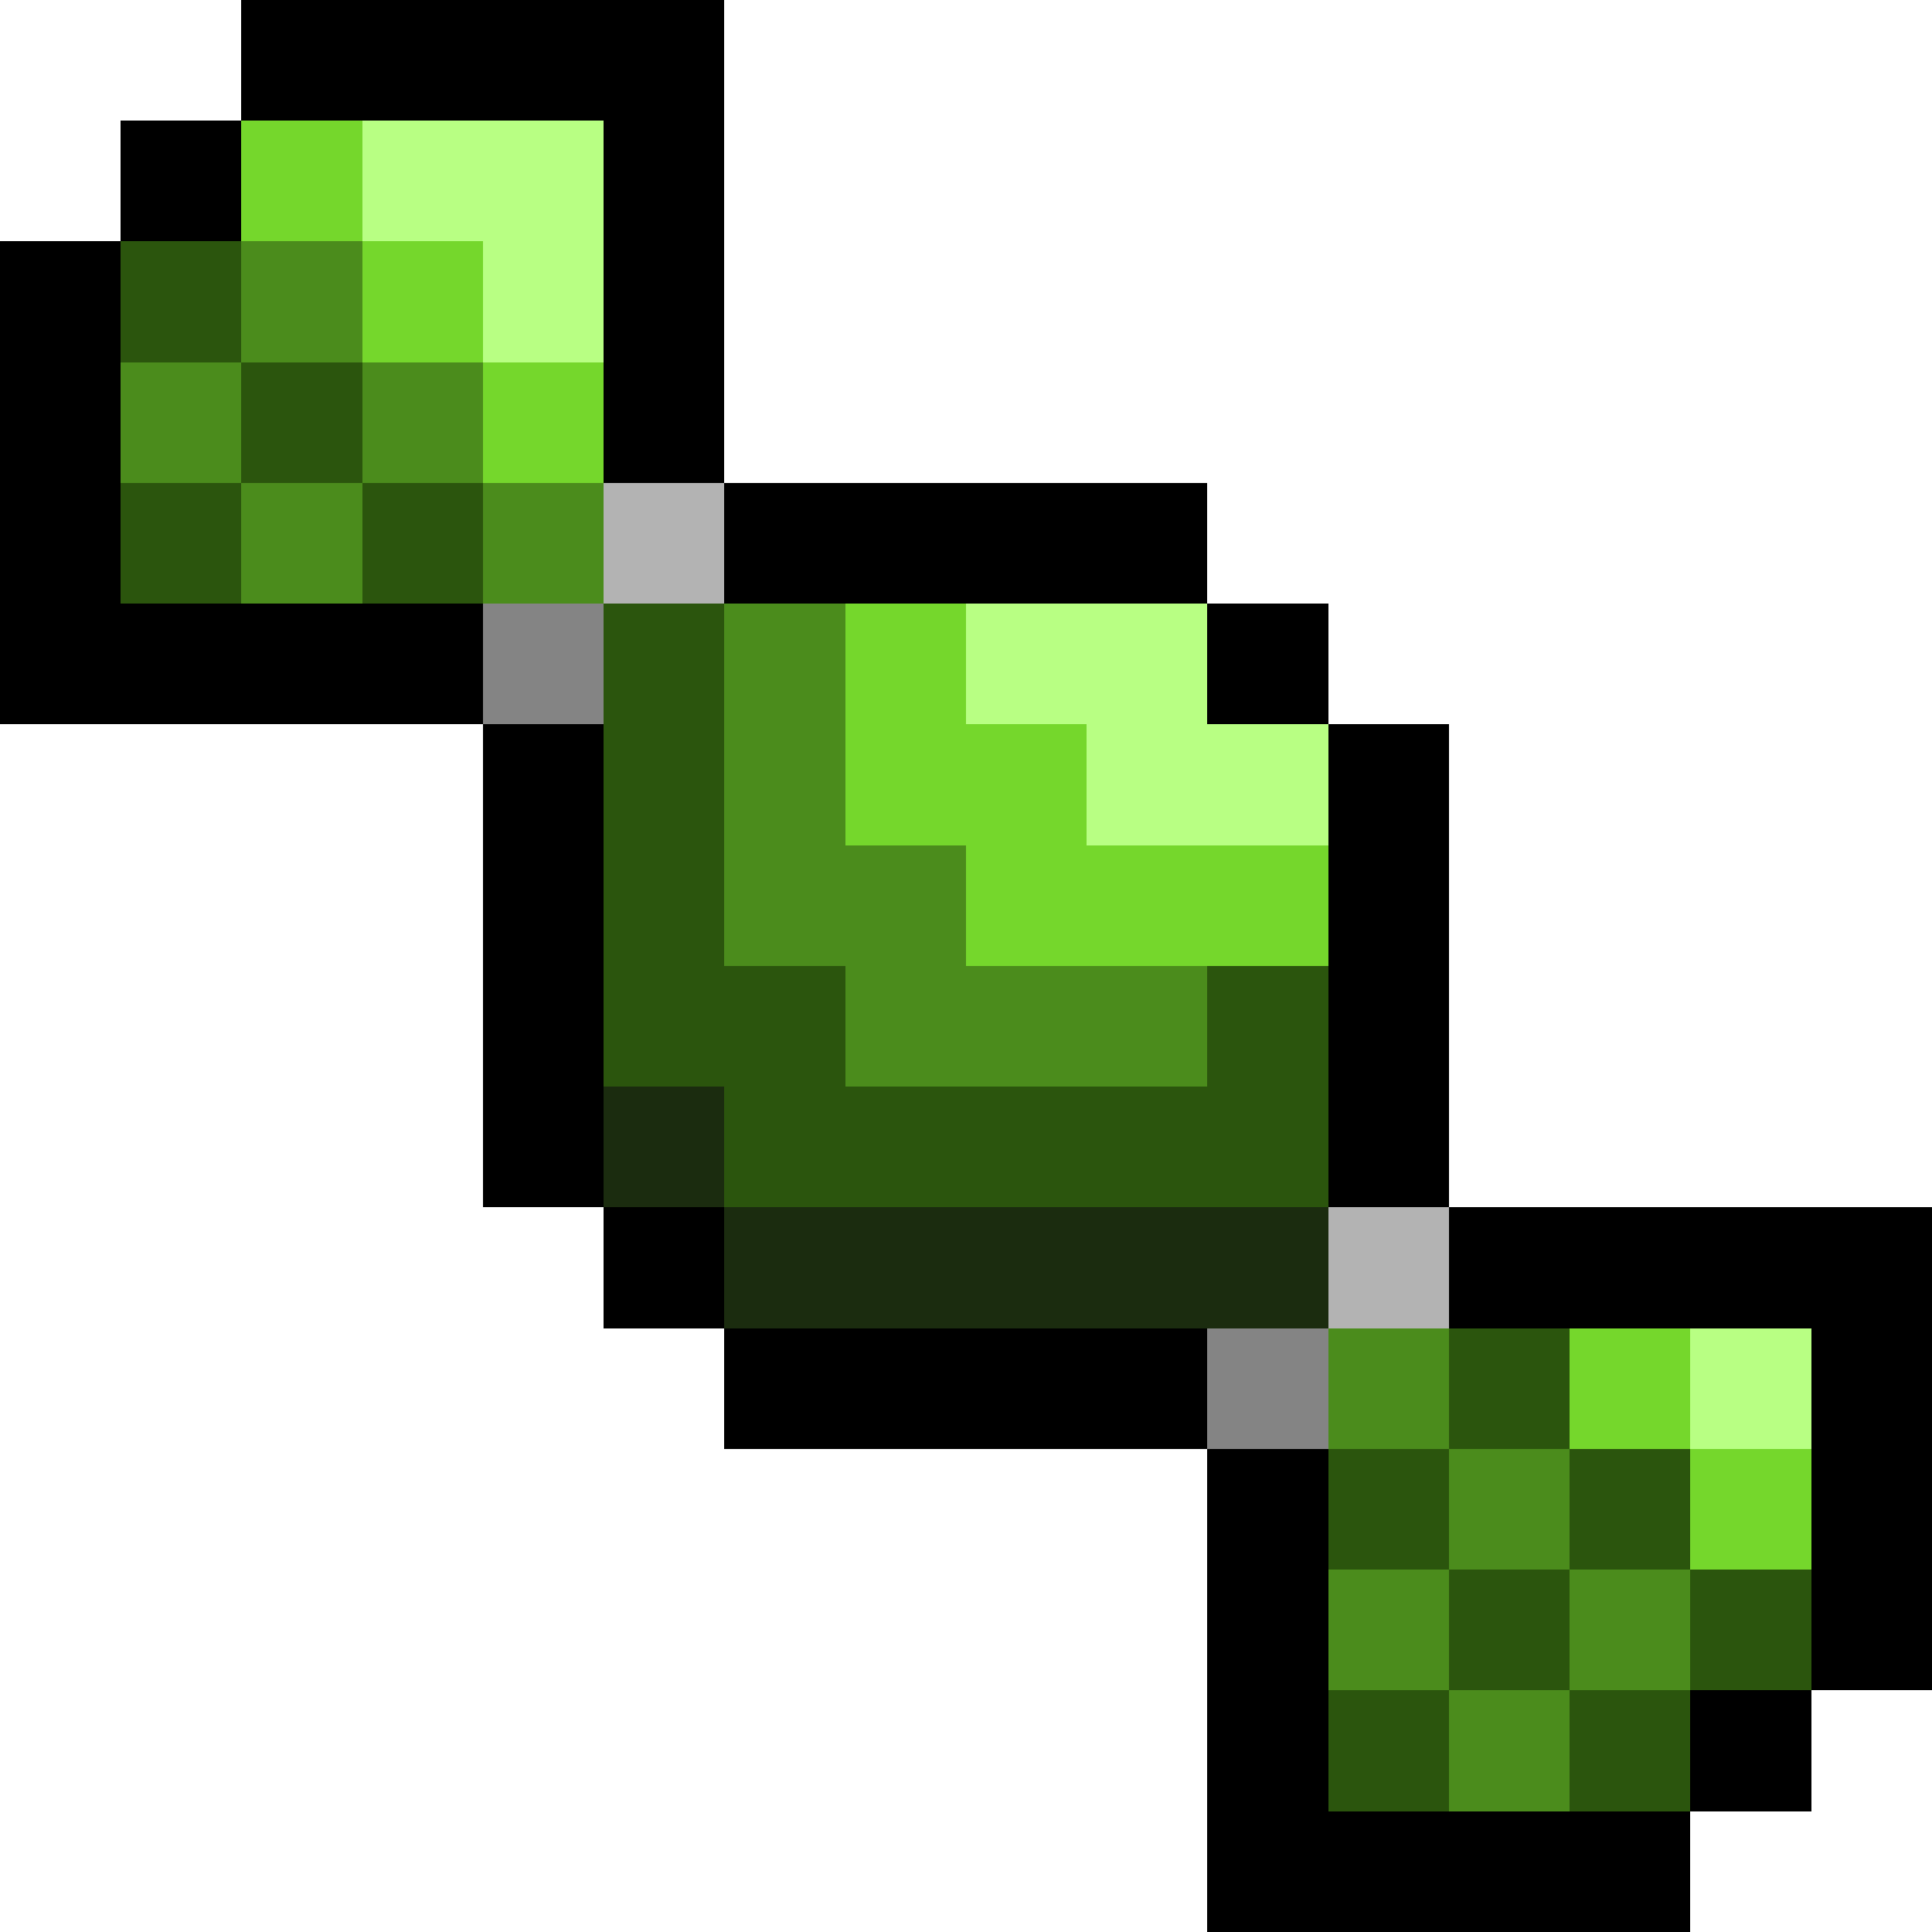 <svg xmlns="http://www.w3.org/2000/svg" viewBox="0 -0.5 16 16" shape-rendering="crispEdges">
<path stroke="#000000" d="M2 0h4M1 1h1M5 1h1M0 2h1M5 2h1M0 3h1M5 3h1M0 4h1M6 4h4M0 5h4M10 5h1M4 6h1M11 6h1M4 7h1M11 7h1M4 8h1M11 8h1M4 9h1M11 9h1M5 10h1M12 10h4M6 11h4M15 11h1M10 12h1M15 12h1M10 13h1M15 13h1M10 14h1M14 14h1M10 15h4" />
<path stroke="#75d72c" d="M2 1h1M3 2h1M4 3h1M7 5h1M7 6h2M8 7h3M13 11h1M14 12h1" />
<path stroke="#b8ff83" d="M3 1h2M4 2h1M8 5h2M9 6h2M14 11h1" />
<path stroke="#2b550d" d="M1 2h1M2 3h1M1 4h1M3 4h1M5 5h1M5 6h1M5 7h1M5 8h2M10 8h1M6 9h5M12 11h1M11 12h1M13 12h1M12 13h1M14 13h1M11 14h1M13 14h1" />
<path stroke="#4b8c1c" d="M2 2h1M1 3h1M3 3h1M2 4h1M4 4h1M6 5h1M6 6h1M6 7h2M7 8h3M11 11h1M12 12h1M11 13h1M13 13h1M12 14h1" />
<path stroke="#b3b3b3" d="M5 4h1M11 10h1" />
<path stroke="#848484" d="M4 5h1M10 11h1" />
<path stroke="#1b2c0f" d="M5 9h1M6 10h5" />
</svg>